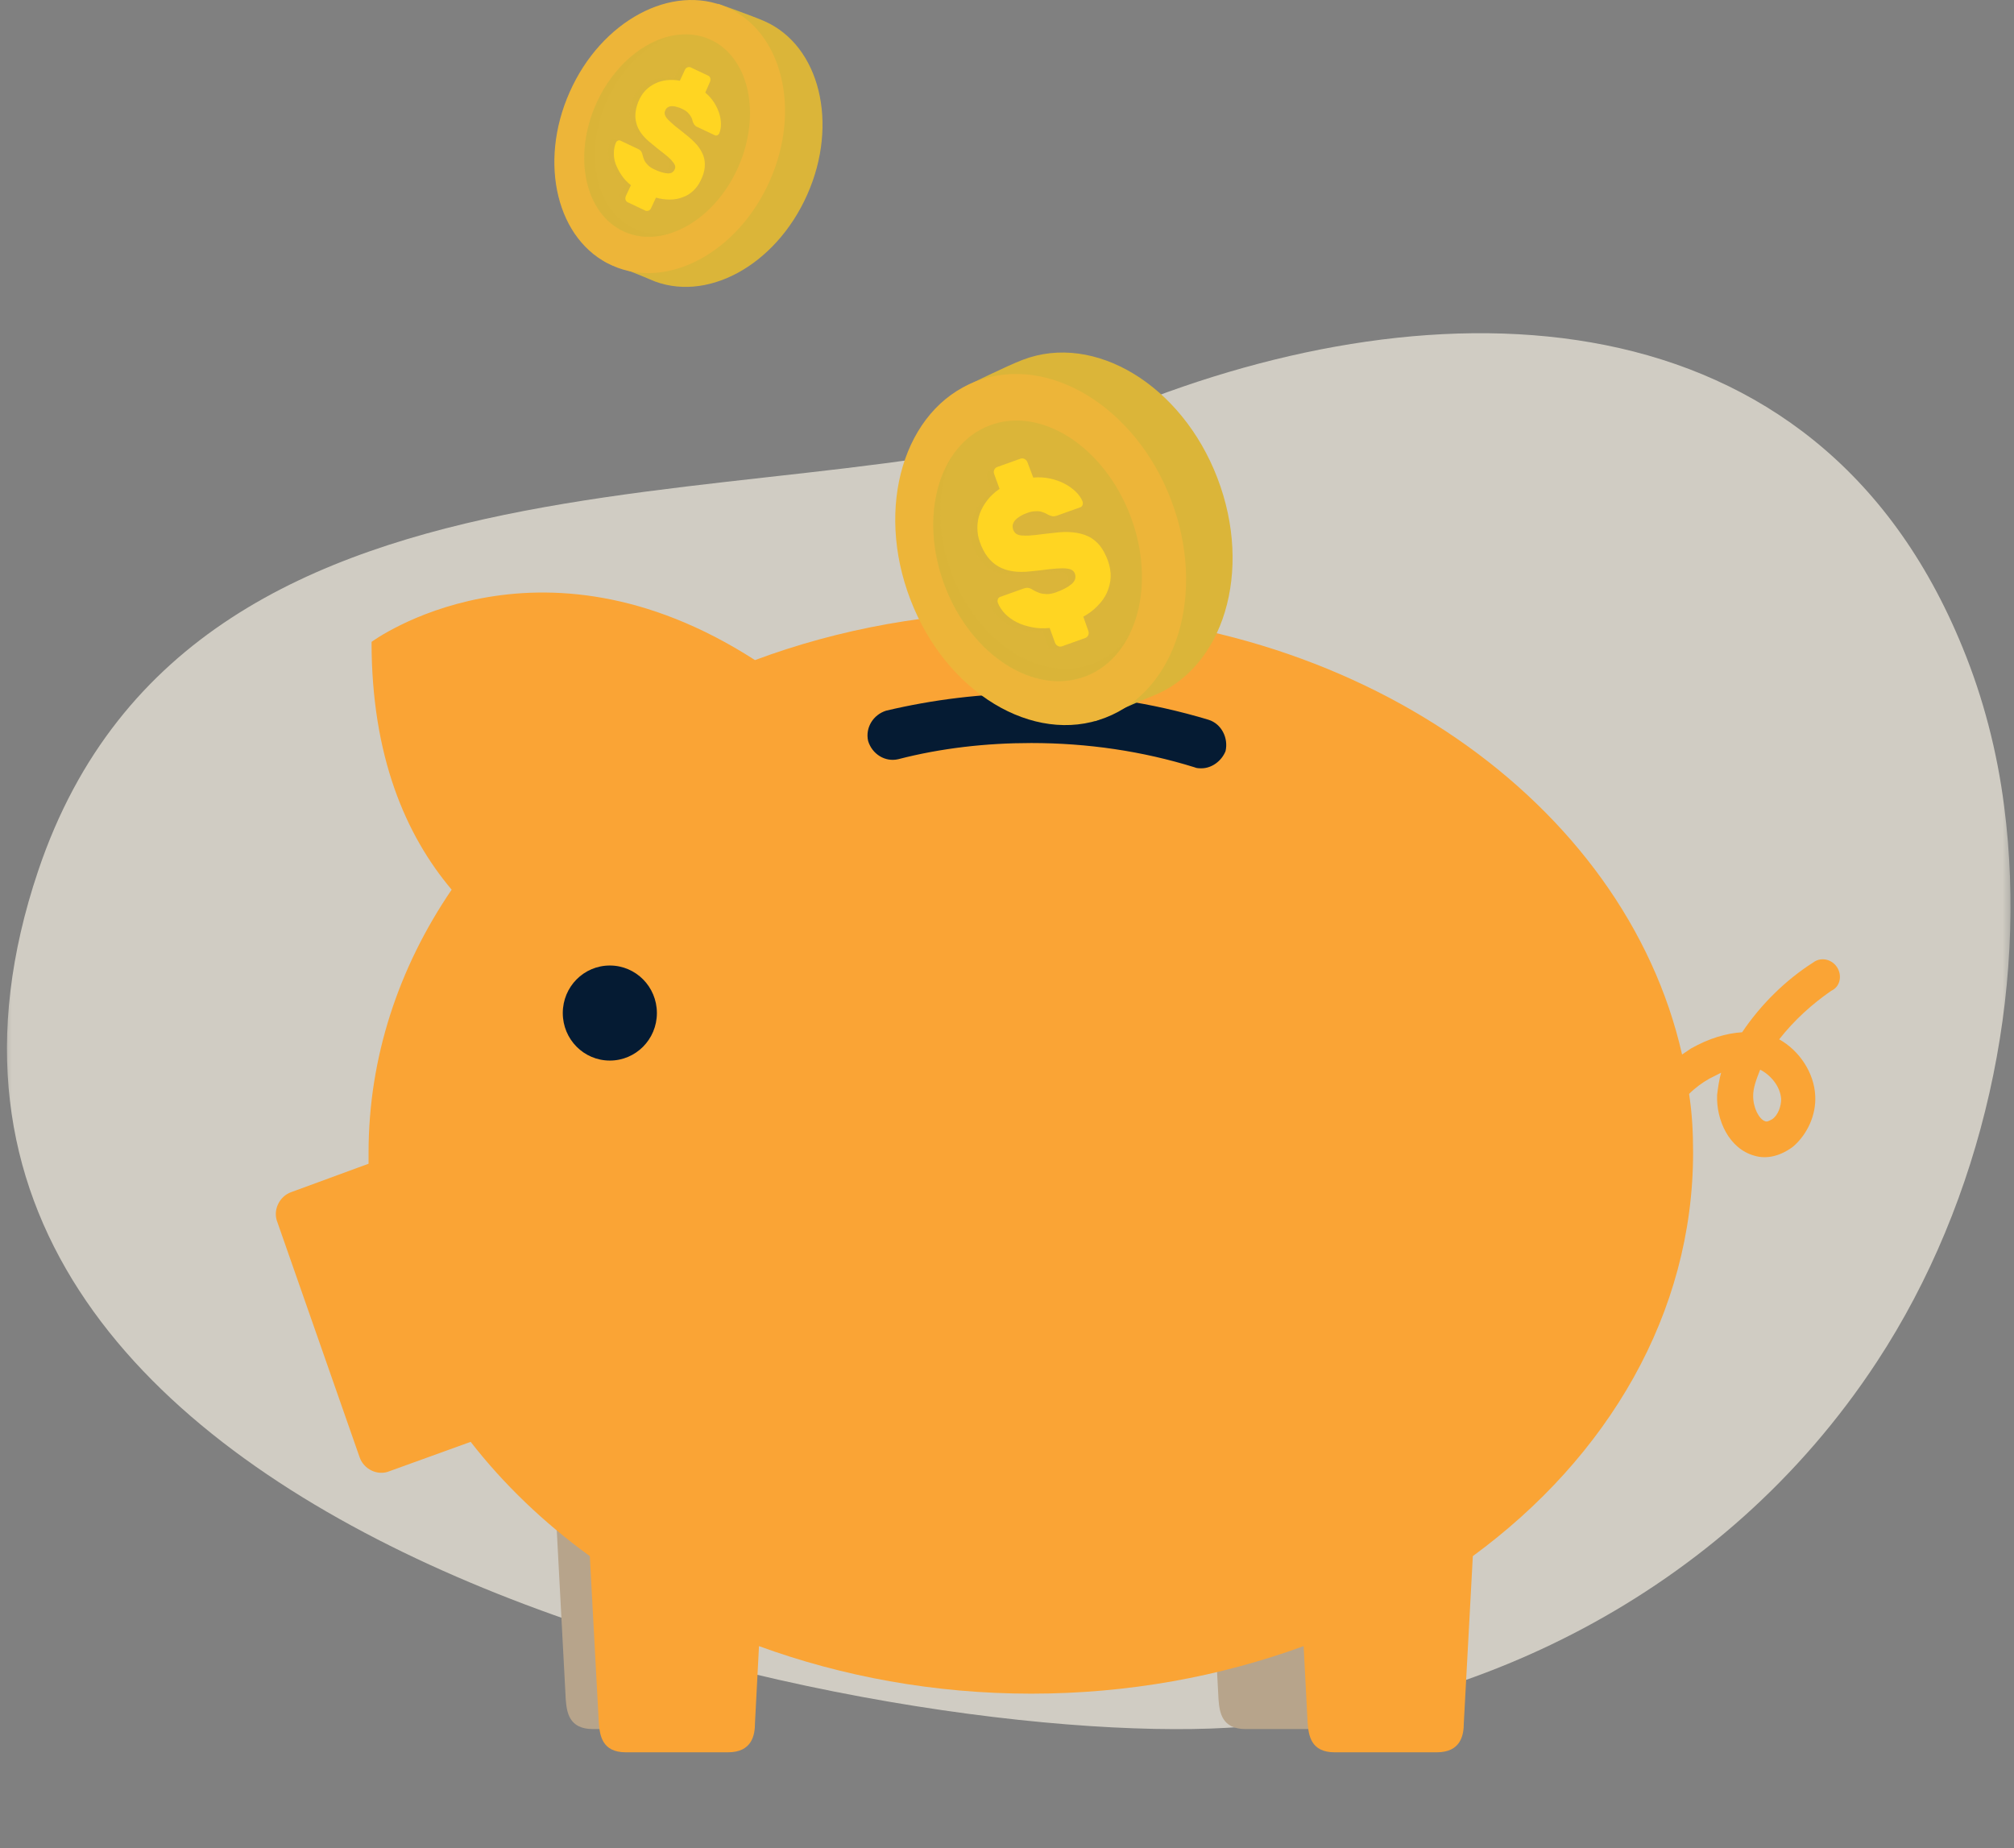 <svg width="85" height="78" viewBox="0 0 85 78" fill="none" xmlns="http://www.w3.org/2000/svg">
<rect x="0" y="0" width="85" height="78" fill="#808080" stroke="none"/>
<g clip-path="url(#clip0)">
<mask id="mask0" mask-type="alpha" maskUnits="userSpaceOnUse" x="0" y="9" width="85" height="69">
<path d="M85 9.643H0V77.423H85V9.643Z" fill="white"/>
</mask>
<g mask="url(#mask0)">
<g opacity="0.8">
<path opacity="0.8" d="M84.584 34.028C84.287 31.697 83.694 29.436 82.838 27.349C76.643 12.111 60.662 11.868 47.416 17.26C34.368 22.583 8.304 16.912 1.615 36.742C-7.94 65.059 36.971 73.791 51.831 72.921C61.848 72.365 72.689 67.425 79.213 57.475C83.694 50.657 85.606 41.855 84.584 34.028Z" fill="#FCF7E8"/>
</g>
</g>
</g>
<g clip-path="url(#clip1)">
<path d="M51.005 63.799L51.428 71.738C51.47 72.25 51.554 72.976 52.569 72.976H53.583H56.076H56.879C57.893 72.976 58.019 72.25 58.019 71.738L58.442 63.799H51.005Z" fill="#B7A48B"/>
<path d="M23.456 63.799L23.878 71.738C23.921 72.25 24.005 72.976 25.019 72.976H26.033H28.526H29.329C30.343 72.976 30.47 72.25 30.47 71.738L30.893 63.799H23.456Z" fill="#B7A48B"/>
<path d="M77.54 40.835C77.329 40.494 76.864 40.366 76.526 40.622C75.385 41.347 74.329 42.372 73.526 43.567C72.85 43.61 72.132 43.823 71.371 44.25C71.245 44.335 71.118 44.421 70.991 44.506C68.583 33.878 57.217 25.811 43.484 25.811C39.343 25.811 35.414 26.537 31.864 27.86C22.653 21.927 15.681 27.091 15.681 27.091C15.681 31.915 17.118 35.244 19.062 37.549C16.822 40.835 15.555 44.634 15.555 48.646C15.555 48.817 15.555 48.945 15.555 49.116L12.301 50.311C11.794 50.482 11.498 51.079 11.71 51.591L15.174 61.494C15.343 62.006 15.935 62.305 16.442 62.091L19.864 60.854C21.259 62.646 22.949 64.268 24.893 65.677L25.273 72.719C25.315 73.232 25.4 73.957 26.414 73.957H27.428H29.921H30.724C31.738 73.957 31.864 73.232 31.864 72.719L32.033 69.476C35.541 70.756 39.428 71.482 43.526 71.482C47.625 71.482 51.512 70.756 55.019 69.476L55.188 72.719C55.231 73.232 55.315 73.957 56.329 73.957H57.343H59.836H60.639C61.653 73.957 61.78 73.232 61.78 72.719L62.16 65.677C67.864 61.494 71.456 55.433 71.456 48.646C71.456 47.793 71.414 46.982 71.287 46.171C71.54 45.915 71.836 45.701 72.132 45.531C72.301 45.445 72.47 45.36 72.639 45.274C72.555 45.573 72.512 45.872 72.47 46.213C72.428 47.281 72.977 48.476 74.033 48.774C74.583 48.945 75.174 48.774 75.681 48.39C76.273 47.878 76.653 47.067 76.611 46.256C76.569 45.274 75.935 44.335 75.09 43.866C75.724 43.055 76.484 42.372 77.287 41.817C77.667 41.646 77.752 41.177 77.54 40.835ZM75.174 46.384C75.174 46.683 75.047 47.067 74.794 47.238C74.71 47.281 74.583 47.366 74.498 47.323C74.245 47.238 73.991 46.768 73.991 46.256C73.991 45.915 74.118 45.573 74.287 45.146C74.71 45.36 75.132 45.829 75.174 46.384Z" fill="#FAA435"/>
<path d="M50.709 32.427C50.625 32.427 50.498 32.427 50.414 32.384C48.217 31.701 45.893 31.36 43.526 31.36C41.625 31.36 39.724 31.573 37.907 32.043C37.357 32.171 36.808 31.829 36.639 31.274C36.512 30.719 36.85 30.165 37.4 29.994C39.386 29.524 41.456 29.268 43.526 29.268C46.062 29.268 48.597 29.652 51.005 30.378C51.554 30.549 51.85 31.146 51.724 31.701C51.554 32.128 51.132 32.427 50.709 32.427Z" fill="#051B33"/>
<path d="M27.724 42.756C27.724 43.866 26.836 44.762 25.738 44.762C24.639 44.762 23.752 43.866 23.752 42.756C23.752 41.646 24.639 40.75 25.738 40.75C26.836 40.75 27.724 41.646 27.724 42.756Z" fill="#051B33"/>
</g>
<path d="M43.155 15.19C46.19 14.019 49.878 16.256 51.379 20.173C52.888 24.098 51.645 28.225 48.611 29.388C47.909 29.662 46.214 30.438 46.214 30.438C46.214 30.438 41.541 27.417 40.387 24.405C39.201 21.312 40.742 16.305 40.742 16.305C40.742 16.305 42.51 15.433 43.155 15.19Z" fill="#DBB539"/>
<path d="M41.193 16.095C44.228 14.924 47.916 17.161 49.417 21.078C50.926 25.003 49.684 29.129 46.649 30.292C43.614 31.463 39.926 29.226 38.425 25.309C36.916 21.385 38.159 17.258 41.193 16.095Z" fill="#EDB539"/>
<path d="M41.758 17.96C43.913 17.129 46.576 18.825 47.698 21.748C48.82 24.663 47.98 27.708 45.826 28.54C43.671 29.372 41.007 27.676 39.886 24.752C38.764 21.829 39.603 18.784 41.758 17.96Z" fill="#DBB539"/>
<path opacity="0.45" d="M39.886 24.744C39.103 22.709 39.281 20.625 40.184 19.261C39.547 20.601 39.49 22.442 40.176 24.227C41.298 27.143 43.953 28.839 46.116 28.015C46.77 27.765 47.303 27.304 47.698 26.715C47.295 27.563 46.657 28.217 45.826 28.532C43.663 29.356 41.008 27.668 39.886 24.744Z" fill="#DBB539"/>
<g opacity="0.45">
<path opacity="0.45" d="M43.3 20.294C43.55 20.27 43.785 20.286 44.011 20.335C44.237 20.383 44.438 20.456 44.624 20.553C44.81 20.65 44.963 20.763 45.1 20.892C45.229 21.021 45.326 21.159 45.383 21.304C45.399 21.352 45.399 21.401 45.383 21.449C45.366 21.498 45.334 21.53 45.294 21.546L44.301 21.901C44.228 21.926 44.172 21.934 44.115 21.926C44.067 21.918 44.011 21.901 43.946 21.869C43.922 21.861 43.889 21.837 43.841 21.813C43.793 21.788 43.736 21.764 43.656 21.74C43.583 21.716 43.494 21.708 43.389 21.716C43.284 21.716 43.171 21.74 43.042 21.788C42.945 21.821 42.856 21.861 42.776 21.91C42.695 21.958 42.622 22.006 42.566 22.063C42.509 22.119 42.469 22.184 42.445 22.257C42.421 22.329 42.429 22.402 42.453 22.491C42.485 22.572 42.534 22.636 42.598 22.677C42.663 22.717 42.768 22.741 42.897 22.741C43.026 22.75 43.195 22.741 43.397 22.717C43.599 22.693 43.849 22.661 44.156 22.628C44.455 22.588 44.729 22.58 44.971 22.604C45.213 22.628 45.431 22.685 45.617 22.774C45.81 22.863 45.972 23 46.109 23.161C46.246 23.331 46.359 23.549 46.456 23.807C46.537 24.042 46.577 24.276 46.569 24.494C46.561 24.72 46.504 24.93 46.416 25.14C46.327 25.342 46.19 25.536 46.02 25.705C45.851 25.883 45.649 26.036 45.415 26.166L45.625 26.763C45.649 26.828 45.649 26.884 45.625 26.941C45.6 26.997 45.56 27.038 45.504 27.062L44.511 27.417C44.455 27.433 44.398 27.433 44.342 27.401C44.285 27.369 44.245 27.328 44.22 27.264L43.994 26.642C43.728 26.666 43.478 26.658 43.244 26.61C43.01 26.561 42.792 26.497 42.606 26.4C42.413 26.303 42.251 26.182 42.114 26.044C41.977 25.899 41.872 25.746 41.807 25.576C41.791 25.528 41.791 25.479 41.807 25.431C41.823 25.382 41.856 25.35 41.896 25.334L42.889 24.978C42.961 24.954 43.018 24.946 43.066 24.946C43.115 24.954 43.163 24.962 43.22 24.995C43.252 25.011 43.292 25.035 43.349 25.067C43.405 25.1 43.478 25.132 43.567 25.164C43.656 25.197 43.752 25.205 43.873 25.213C43.994 25.213 44.124 25.188 44.277 25.132C44.543 25.035 44.761 24.922 44.914 24.793C45.068 24.663 45.116 24.518 45.06 24.349C45.028 24.268 44.971 24.203 44.882 24.171C44.793 24.139 44.68 24.122 44.527 24.122C44.382 24.122 44.196 24.139 43.97 24.163C43.752 24.195 43.486 24.219 43.187 24.252C42.622 24.316 42.17 24.244 41.823 24.042C41.476 23.84 41.218 23.5 41.049 23.016C40.976 22.822 40.944 22.62 40.944 22.41C40.944 22.208 40.976 22.006 41.049 21.805C41.121 21.611 41.226 21.425 41.363 21.247C41.501 21.07 41.678 20.908 41.88 20.771L41.654 20.149C41.63 20.084 41.63 20.028 41.654 19.971C41.678 19.915 41.718 19.874 41.775 19.85L42.768 19.495C42.824 19.479 42.881 19.479 42.937 19.511C42.994 19.543 43.034 19.584 43.058 19.648L43.3 20.294Z" fill="#DBB539"/>
</g>
<path d="M43.607 20.157C43.857 20.133 44.091 20.149 44.317 20.197C44.543 20.246 44.745 20.319 44.93 20.415C45.116 20.512 45.269 20.625 45.406 20.755C45.535 20.884 45.632 21.021 45.689 21.166C45.705 21.215 45.705 21.263 45.689 21.312C45.673 21.36 45.64 21.393 45.6 21.409L44.607 21.764C44.535 21.788 44.478 21.796 44.422 21.788C44.373 21.78 44.317 21.764 44.252 21.732C44.228 21.724 44.196 21.699 44.147 21.675C44.099 21.651 44.042 21.627 43.962 21.602C43.889 21.578 43.8 21.57 43.695 21.578C43.59 21.578 43.477 21.602 43.348 21.651C43.252 21.683 43.163 21.724 43.082 21.772C43.001 21.821 42.929 21.869 42.872 21.926C42.816 21.982 42.775 22.047 42.751 22.119C42.727 22.192 42.735 22.265 42.759 22.354C42.791 22.434 42.84 22.499 42.904 22.539C42.969 22.58 43.074 22.604 43.203 22.604C43.332 22.612 43.502 22.604 43.703 22.58C43.905 22.555 44.155 22.523 44.462 22.491C44.761 22.451 45.035 22.442 45.277 22.467C45.519 22.491 45.737 22.547 45.923 22.636C46.117 22.725 46.278 22.862 46.415 23.024C46.552 23.194 46.665 23.412 46.762 23.67C46.843 23.904 46.883 24.138 46.875 24.356C46.867 24.583 46.811 24.793 46.722 25.003C46.633 25.204 46.496 25.398 46.326 25.568C46.157 25.745 45.955 25.899 45.721 26.028L45.931 26.626C45.955 26.69 45.955 26.747 45.931 26.803C45.907 26.86 45.866 26.9 45.81 26.925L44.817 27.28C44.761 27.296 44.704 27.296 44.648 27.264C44.591 27.232 44.551 27.191 44.527 27.127L44.301 26.505C44.034 26.529 43.784 26.521 43.55 26.472C43.316 26.424 43.098 26.359 42.913 26.262C42.719 26.165 42.557 26.044 42.42 25.907C42.283 25.762 42.178 25.608 42.114 25.439C42.097 25.39 42.097 25.342 42.114 25.293C42.13 25.245 42.162 25.212 42.202 25.196L43.195 24.841C43.268 24.817 43.324 24.809 43.373 24.809C43.421 24.817 43.469 24.825 43.526 24.857C43.558 24.873 43.599 24.898 43.655 24.93C43.712 24.962 43.784 24.994 43.873 25.027C43.962 25.059 44.059 25.067 44.18 25.075C44.301 25.075 44.43 25.051 44.583 24.994C44.849 24.898 45.067 24.785 45.221 24.655C45.374 24.526 45.422 24.381 45.366 24.211C45.334 24.13 45.277 24.066 45.188 24.033C45.1 24.001 44.987 23.985 44.833 23.985C44.688 23.985 44.502 24.001 44.276 24.025C44.059 24.058 43.792 24.082 43.494 24.114C42.929 24.179 42.477 24.106 42.13 23.904C41.783 23.702 41.524 23.363 41.355 22.878C41.282 22.685 41.25 22.483 41.25 22.273C41.25 22.071 41.282 21.869 41.355 21.667C41.428 21.473 41.532 21.288 41.67 21.11C41.807 20.932 41.984 20.771 42.186 20.633L41.96 20.012C41.936 19.947 41.936 19.89 41.96 19.834C41.984 19.777 42.025 19.737 42.081 19.713L43.074 19.357C43.13 19.341 43.187 19.341 43.243 19.374C43.3 19.406 43.34 19.446 43.364 19.511L43.607 20.157Z" fill="#FFD522"/>
<path d="M32.268 0.896C34.6 1.929 35.407 5.216 34.067 8.22C32.728 11.233 29.758 12.832 27.425 11.79C26.884 11.548 25.512 11.039 25.512 11.039C25.512 11.039 24.601 6.775 25.625 4.457C26.683 2.083 30.314 0.161 30.314 0.161C30.314 0.161 31.775 0.678 32.268 0.896Z" fill="#DBB539"/>
<path d="M30.686 0.314C33.018 1.348 33.825 4.635 32.485 7.639C31.146 10.652 28.176 12.251 25.843 11.209C23.511 10.175 22.704 6.888 24.044 3.884C25.375 0.88 28.353 -0.719 30.686 0.314Z" fill="#EDB539"/>
<path d="M29.96 1.663C31.614 2.398 32.147 4.813 31.154 7.058C30.162 9.295 28.007 10.514 26.352 9.78C24.698 9.045 24.165 6.63 25.158 4.385C26.159 2.148 28.305 0.928 29.96 1.663Z" fill="#DBB539"/>
<path opacity="0.45" d="M25.165 4.385C25.86 2.826 27.11 1.76 28.369 1.51C27.272 1.897 26.223 2.891 25.609 4.264C24.617 6.501 25.149 8.915 26.804 9.658C27.304 9.884 27.853 9.925 28.402 9.812C27.708 10.054 26.997 10.07 26.36 9.779C24.697 9.036 24.165 6.63 25.165 4.385Z" fill="#DBB539"/>
<g opacity="0.45">
<path opacity="0.45" d="M29.523 3.811C29.677 3.94 29.798 4.078 29.895 4.231C29.991 4.385 30.064 4.538 30.113 4.691C30.161 4.845 30.185 4.998 30.185 5.144C30.185 5.289 30.161 5.418 30.113 5.531C30.096 5.572 30.064 5.596 30.032 5.612C29.991 5.628 29.959 5.628 29.927 5.612L29.176 5.257C29.12 5.233 29.088 5.2 29.063 5.168C29.039 5.136 29.015 5.095 28.999 5.047C28.991 5.031 28.983 4.998 28.975 4.958C28.966 4.918 28.942 4.869 28.91 4.813C28.878 4.756 28.837 4.708 28.781 4.651C28.724 4.595 28.644 4.546 28.547 4.498C28.474 4.465 28.401 4.433 28.329 4.417C28.256 4.393 28.192 4.385 28.127 4.385C28.063 4.385 28.006 4.393 27.958 4.425C27.909 4.449 27.861 4.498 27.837 4.562C27.804 4.627 27.796 4.683 27.82 4.748C27.837 4.805 27.877 4.877 27.95 4.95C28.022 5.023 28.119 5.111 28.24 5.216C28.369 5.313 28.523 5.443 28.708 5.588C28.894 5.733 29.047 5.879 29.176 6.024C29.297 6.169 29.386 6.323 29.443 6.476C29.499 6.63 29.515 6.799 29.499 6.969C29.483 7.138 29.427 7.324 29.33 7.518C29.249 7.696 29.136 7.841 29.007 7.962C28.878 8.083 28.732 8.172 28.563 8.229C28.401 8.293 28.224 8.326 28.03 8.326C27.837 8.326 27.643 8.301 27.441 8.245L27.231 8.697C27.207 8.746 27.175 8.778 27.126 8.794C27.078 8.81 27.038 8.81 26.997 8.794L26.247 8.439C26.206 8.423 26.174 8.382 26.158 8.334C26.142 8.285 26.15 8.237 26.166 8.188L26.384 7.72C26.223 7.591 26.085 7.445 25.98 7.284C25.875 7.13 25.795 6.969 25.738 6.815C25.682 6.654 25.657 6.5 25.666 6.347C25.666 6.194 25.698 6.048 25.754 5.919C25.77 5.879 25.803 5.854 25.835 5.838C25.875 5.822 25.908 5.822 25.94 5.838L26.691 6.194C26.747 6.218 26.779 6.25 26.803 6.274C26.828 6.307 26.844 6.339 26.86 6.387C26.868 6.412 26.876 6.452 26.892 6.5C26.909 6.557 26.925 6.614 26.957 6.678C26.989 6.743 27.038 6.807 27.102 6.872C27.167 6.937 27.256 7.001 27.369 7.05C27.57 7.147 27.748 7.203 27.909 7.219C28.071 7.235 28.176 7.179 28.232 7.05C28.264 6.985 28.264 6.92 28.232 6.856C28.2 6.791 28.143 6.719 28.063 6.63C27.982 6.549 27.869 6.452 27.732 6.347C27.595 6.242 27.433 6.113 27.247 5.959C26.9 5.685 26.683 5.394 26.61 5.087C26.529 4.788 26.578 4.449 26.747 4.086C26.82 3.94 26.909 3.811 27.021 3.698C27.134 3.585 27.264 3.496 27.417 3.424C27.562 3.351 27.724 3.31 27.901 3.286C28.079 3.27 28.256 3.27 28.45 3.31L28.668 2.842C28.692 2.794 28.724 2.761 28.773 2.745C28.821 2.729 28.862 2.729 28.902 2.745L29.652 3.1C29.693 3.117 29.725 3.157 29.733 3.205C29.749 3.254 29.741 3.302 29.725 3.351L29.523 3.811Z" fill="#DBB539"/>
</g>
<path d="M29.766 3.908C29.92 4.037 30.041 4.175 30.138 4.328C30.235 4.481 30.307 4.635 30.356 4.788C30.404 4.942 30.428 5.095 30.428 5.241C30.428 5.386 30.404 5.515 30.356 5.628C30.339 5.669 30.307 5.693 30.275 5.709C30.235 5.725 30.202 5.725 30.17 5.709L29.419 5.354C29.363 5.329 29.331 5.297 29.306 5.265C29.282 5.233 29.258 5.192 29.242 5.144C29.234 5.128 29.226 5.095 29.218 5.055C29.209 5.014 29.185 4.966 29.153 4.91C29.121 4.853 29.08 4.805 29.024 4.748C28.967 4.691 28.887 4.643 28.79 4.595C28.717 4.562 28.645 4.53 28.572 4.514C28.499 4.49 28.435 4.481 28.37 4.481C28.306 4.481 28.249 4.49 28.201 4.522C28.144 4.546 28.104 4.595 28.08 4.659C28.047 4.724 28.039 4.78 28.064 4.845C28.08 4.901 28.12 4.974 28.193 5.047C28.265 5.119 28.362 5.208 28.483 5.313C28.612 5.41 28.766 5.539 28.951 5.685C29.137 5.83 29.29 5.976 29.419 6.121C29.54 6.266 29.629 6.42 29.686 6.573C29.742 6.727 29.758 6.896 29.742 7.066C29.726 7.235 29.67 7.421 29.573 7.615C29.492 7.793 29.379 7.938 29.25 8.059C29.121 8.18 28.976 8.269 28.806 8.326C28.645 8.39 28.467 8.423 28.273 8.423C28.08 8.423 27.886 8.398 27.684 8.342L27.474 8.794C27.45 8.842 27.418 8.875 27.369 8.891C27.321 8.907 27.281 8.907 27.24 8.891L26.49 8.536C26.449 8.519 26.417 8.479 26.401 8.431C26.385 8.382 26.393 8.334 26.409 8.285L26.627 7.817C26.465 7.688 26.328 7.542 26.223 7.381C26.119 7.227 26.038 7.066 25.981 6.912C25.925 6.751 25.901 6.597 25.909 6.444C25.909 6.29 25.941 6.145 25.997 6.016C26.014 5.976 26.046 5.951 26.078 5.935C26.119 5.919 26.151 5.919 26.183 5.935L26.934 6.29C26.99 6.315 27.022 6.347 27.047 6.371C27.071 6.404 27.087 6.436 27.103 6.484C27.111 6.509 27.119 6.549 27.135 6.597C27.151 6.654 27.168 6.71 27.2 6.775C27.232 6.84 27.281 6.904 27.345 6.969C27.41 7.033 27.498 7.098 27.611 7.147C27.813 7.243 27.991 7.3 28.152 7.316C28.314 7.332 28.419 7.276 28.475 7.147C28.507 7.082 28.507 7.017 28.475 6.953C28.443 6.888 28.386 6.815 28.306 6.727C28.225 6.646 28.112 6.549 27.975 6.444C27.837 6.339 27.676 6.21 27.491 6.056C27.143 5.782 26.925 5.491 26.853 5.184C26.772 4.885 26.821 4.546 26.99 4.183C27.063 4.037 27.151 3.908 27.265 3.795C27.378 3.682 27.507 3.593 27.66 3.52C27.805 3.448 27.967 3.407 28.144 3.383C28.322 3.367 28.499 3.367 28.693 3.407L28.911 2.939C28.935 2.891 28.967 2.858 29.016 2.842C29.064 2.826 29.105 2.826 29.145 2.842L29.895 3.197C29.936 3.214 29.968 3.254 29.976 3.302C29.992 3.351 29.984 3.399 29.968 3.448L29.766 3.908Z" fill="#FFD522"/>
<defs>
<clipPath id="clip0">
<rect y="10" width="85" height="67.538" fill="white"/>
</clipPath>
<clipPath id="clip1">
<rect x="11.625" y="25" width="66" height="49" fill="white"/>
</clipPath>
</defs>
</svg>
